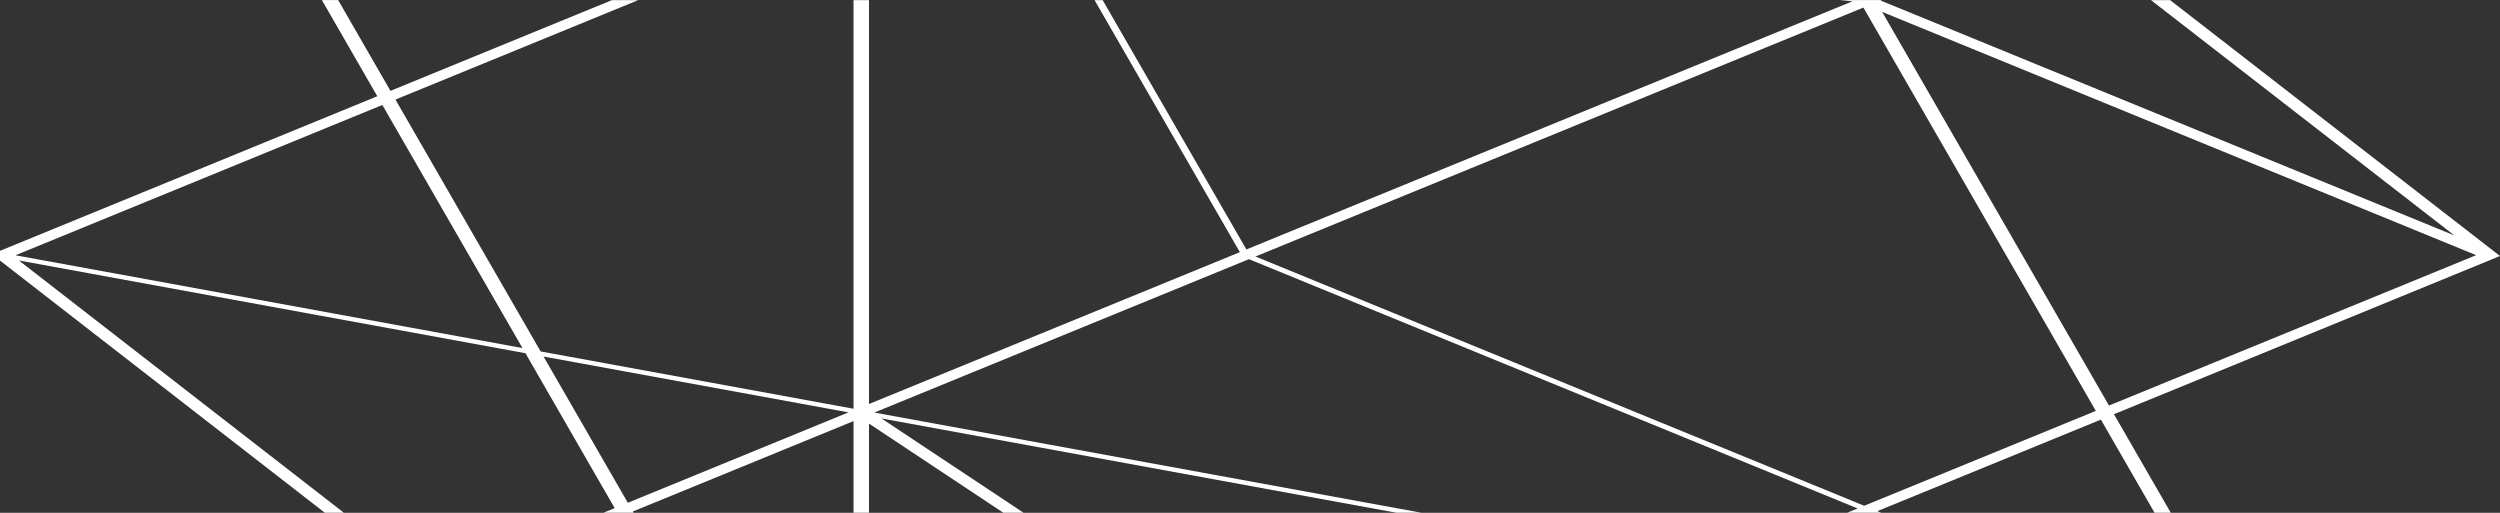 <?xml version="1.0" encoding="iso-8859-1"?>
<!-- Generator: Adobe Illustrator 16.0.0, SVG Export Plug-In . SVG Version: 6.00 Build 0)  -->
<!DOCTYPE svg PUBLIC "-//W3C//DTD SVG 1.1//EN" "http://www.w3.org/Graphics/SVG/1.1/DTD/svg11.dtd">
<svg version="1.1" id="Layer_1" xmlns="http://www.w3.org/2000/svg" xmlns:xlink="http://www.w3.org/1999/xlink" x="0px" y="0px"
	 width="273px" height="56px" viewBox="0 0 273 56" style="enable-background:new 0 0 273 56;" xml:space="preserve">
<rect x="0" y="0" width="273" height="56" fill="#333333" stroke="none"/>
<path style="fill:#FFFFFF;" d="M37.549,55.99L2.061,28.442l55.317,10.13l9.746,16.916l-1.227,0.503h3.29l-0.08-0.137l24.099-9.87
	V55.99h1.688v-9.733l14.668,9.733h2.208L96.253,45.693l56.226,10.297h2.732L95.478,45.051l40.907-16.749l66.47,27.222l-1.141,0.467
	h3.72l-0.427-0.175l24.411-9.995l5.858,10.17h1.771l-6.202-10.758L273,27.957L236.973,0.011h-2.088l33.14,25.704l-62.66-25.656
	l0.116-0.048h-4.555l1.363,0.131L136.106,27.24L120.409,0.011h-0.887l15.871,27.524l-40.5,16.582V0.011h-1.688v44.624l-34.168-6.258
	L43.182,10.874l26.52-10.863h-2.871L42.637,9.921l-5.711-9.911H35.15l6.051,10.5L0.005,27.389H0v1.066L35.47,55.99H37.549
	L37.549,55.99z M270.398,27.864l-40.097,16.422L205.529,1.299L270.398,27.864z M203.484,0.827l25.381,44.043l-25.293,10.358
	l-66.476-27.218L203.484,0.827z M92.656,45.031l-24.097,9.871l-9.204-15.968L92.656,45.031z M41.751,11.464l15.302,26.546
	L1.69,27.875L41.751,11.464z"/>
</svg>
